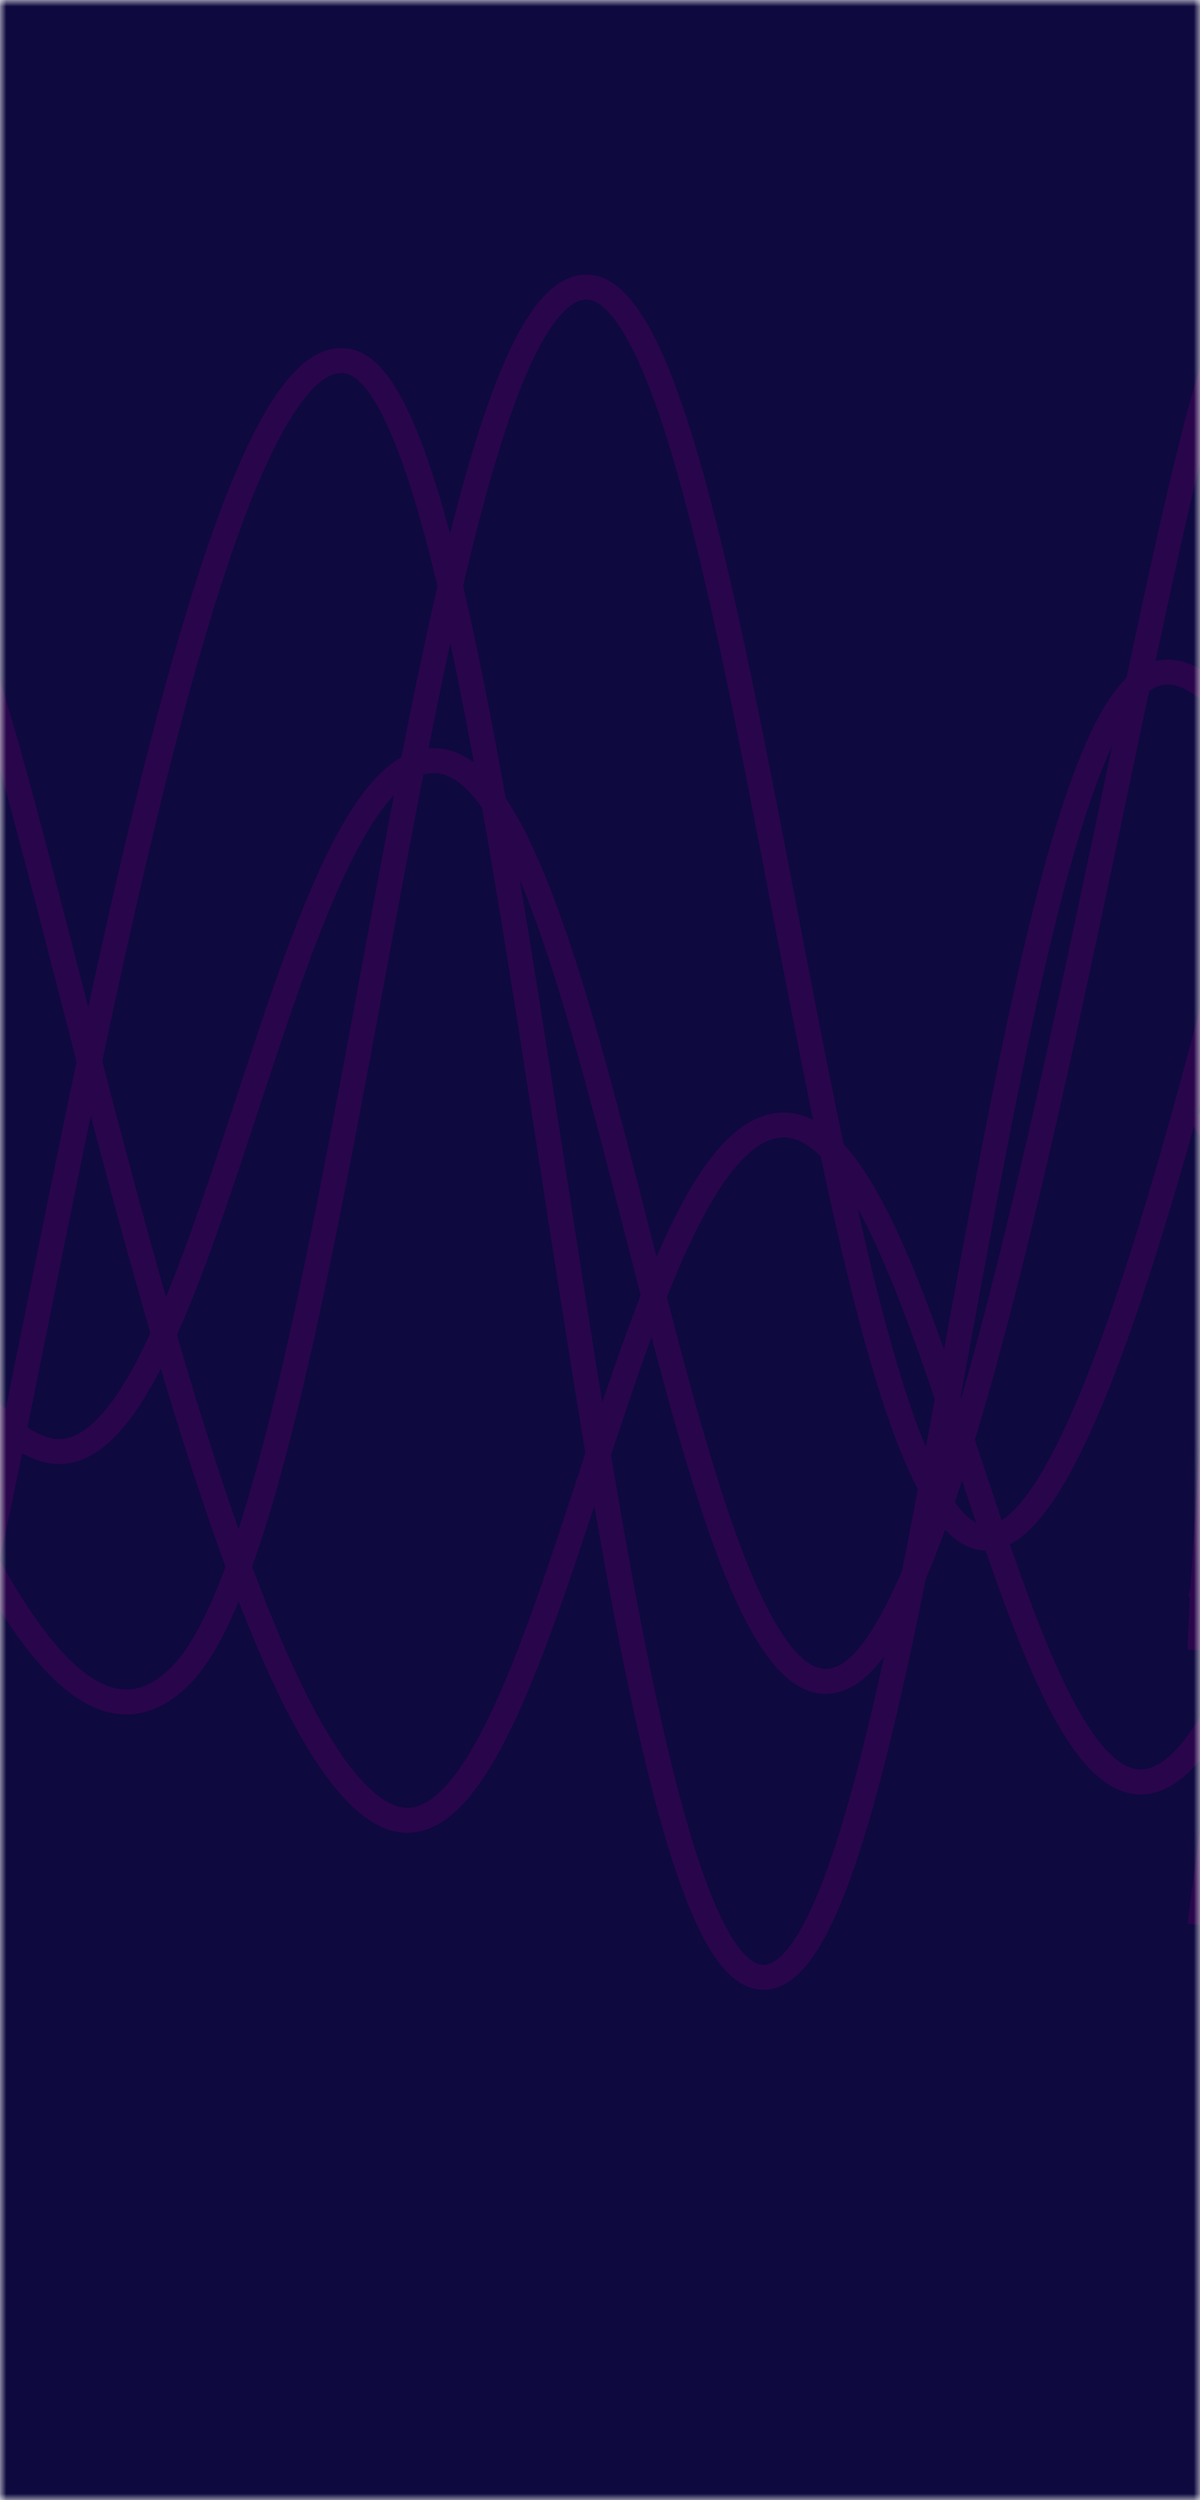 <svg xmlns="http://www.w3.org/2000/svg" version="1.1" xmlns:xlink="http://www.w3.org/1999/xlink" xmlns:svgjs="http://svgjs.dev/svgjs" width="96" height="200" preserveAspectRatio="none" viewBox="0 0 96 200">
    <g mask="url(&quot;#SvgjsMask1016&quot;)" fill="none">
        <rect width="96" height="200" x="0" y="0" fill="rgba(14, 9, 63, 1)"></rect>
        <path d="M -17.513,88 C -11.11,97.2 1.69,147 14.487,134 C 27.29,121 33.69,25.2 46.487,23 C 59.29,20.8 65.69,120.8 78.487,123 C 91.29,125.2 106.98,27.8 110.487,34 C 113.99,40.2 98.9,130 96,154" stroke="rgba(41, 5, 76, 1)" stroke-width="2"></path>
        <path d="M -28.226,45 C -21.83,59.2 -9.03,112.8 3.774,116 C 16.57,119.2 22.97,57.4 35.774,61 C 48.57,64.6 54.97,141.4 67.774,134 C 80.57,126.6 94.13,24.4 99.774,24 C 105.42,23.6 96.75,110.4 96,132" stroke="rgba(41, 5, 76, 1)" stroke-width="2"></path>
        <path d="M -1.538,53 C 4.86,71.4 17.66,137.6 30.462,145 C 43.26,152.4 49.66,90.8 62.462,90 C 75.26,89.2 81.66,153.2 94.462,141 C 107.26,128.8 126.15,31.6 126.462,29 C 126.77,26.4 102.09,108.2 96,128" stroke="rgba(41, 5, 76, 1)" stroke-width="2"></path>
        <path d="M -3.8,136 C 2.6,114.6 15.4,24.6 28.2,29 C 41,33.4 47.4,153 60.2,158 C 73,163 79.4,59 92.2,54 C 105,49 123.44,126 124.2,133 C 124.96,140 101.64,97.8 96,89" stroke="rgba(41, 5, 76, 1)" stroke-width="2"></path>
    </g>
    <defs>
        <mask id="SvgjsMask1016">
            <rect width="96" height="200" fill="#ffffff"></rect>
        </mask>
    </defs>
</svg>